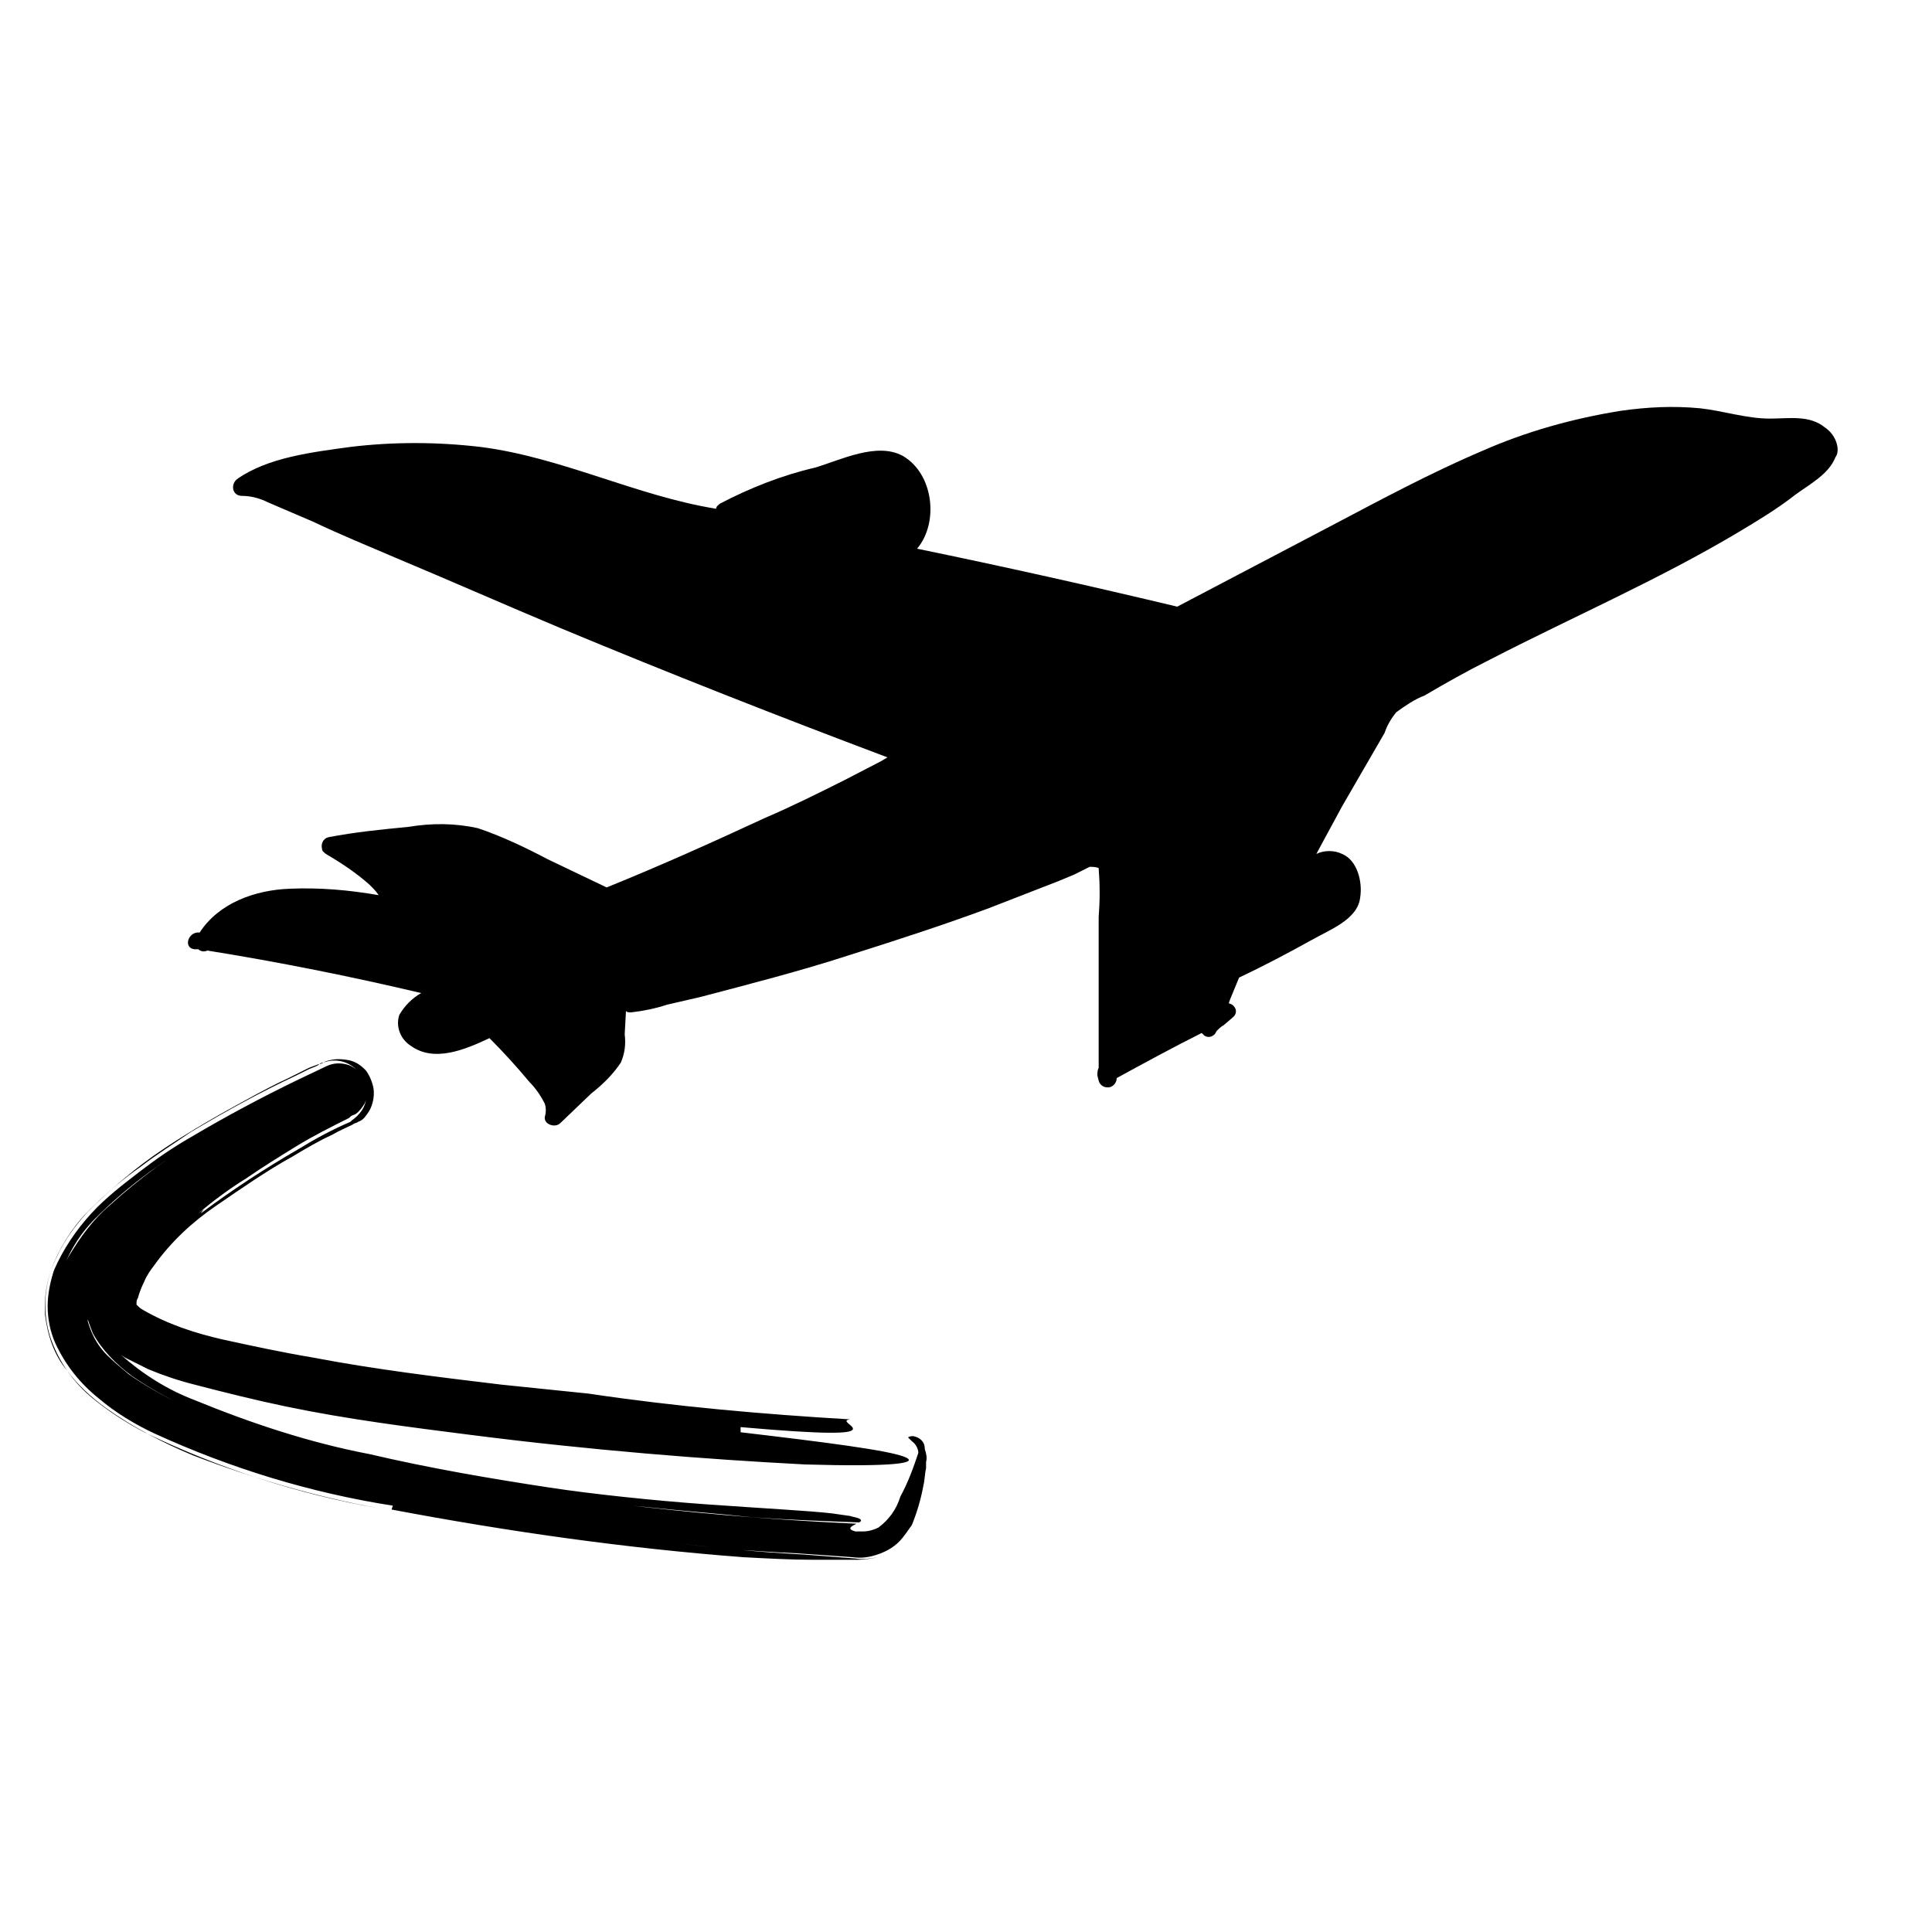 <?xml version="1.0" encoding="utf-8"?>
<!-- Generator: Adobe Illustrator 21.0.0, SVG Export Plug-In . SVG Version: 6.00 Build 0)  -->
<svg version="1.1" id="_ÎÓÈ_1" xmlns="http://www.w3.org/2000/svg" xmlns:xlink="http://www.w3.org/1999/xlink" x="0px" y="0px"
	 viewBox="0 0 150 150" style="enable-background:new 0 0 150 150;" xml:space="preserve">
<title>LUNOMarquetteArtboard 12</title>
<path d="M141.7,33.2c-1.2-1-2.8-0.7-4.3-0.7c-1.8,0-3.6-0.6-5.4-0.8c-2.1-0.2-4.1-0.1-6.2,0.2c-3.7,0.6-7.3,1.6-10.7,3.1
	c-4,1.7-7.9,3.8-11.7,5.8l-12,6.3C84.7,45.5,78,44,71.2,42.6c1.7-2,1.3-5.8-1.1-7.2c-2-1.1-4.8,0.3-6.8,0.9
	c-2.6,0.6-5.1,1.6-7.4,2.8c-0.1,0.1-0.3,0.2-0.3,0.4c-6.2-1-12-4-18.3-4.8c-3.4-0.4-6.8-0.4-10.1,0c-2.9,0.4-6.4,0.8-8.8,2.5
	c-0.5,0.4-0.4,1.3,0.4,1.3c0.7,0,1.4,0.2,2,0.5l3.5,1.5c2.1,1,4.3,1.9,6.4,2.8c4.3,1.8,8.6,3.7,12.9,5.5c8.4,3.5,16.8,6.8,25.3,10
	l-0.5,0.3l-2.9,1.5c-2,1-4,2-6.1,2.9c-4.1,1.9-8.1,3.7-12.3,5.4l-4.6-2.2c-1.7-0.9-3.6-1.8-5.4-2.4c-1.8-0.4-3.6-0.4-5.4-0.1
	c-2.1,0.2-4.1,0.4-6.2,0.8c-0.4,0.1-0.6,0.5-0.5,0.9c0,0.2,0.2,0.3,0.3,0.4c1.2,0.7,2.4,1.5,3.4,2.4c0.3,0.3,0.5,0.5,0.7,0.8
	c-2.3-0.4-4.6-0.6-6.9-0.5c-2.7,0.1-5.5,1.1-7,3.4l0,0c-0.9-0.1-1.3,1.2-0.4,1.3h0.3c0.2,0.2,0.5,0.2,0.7,0.1
	c5.6,0.9,11.1,2,16.6,3.3c-0.7,0.4-1.3,1-1.7,1.7c-0.3,0.9,0.1,1.9,0.9,2.4c1.8,1.3,4.2,0.3,6.1-0.6c1.1,1.1,2.1,2.2,3.1,3.4
	c0.5,0.5,0.9,1.1,1.2,1.7c0.1,0.3,0.1,0.7,0,1c-0.1,0.6,0.8,0.9,1.2,0.5l2.4-2.3c0.9-0.7,1.7-1.5,2.3-2.4c0.3-0.7,0.4-1.4,0.3-2.2
	l0.1-1.8c0.1,0.1,0.2,0.1,0.4,0.1c0.9-0.1,1.9-0.3,2.8-0.6l2.6-0.6c3.8-1,7.7-2,11.4-3.2c3.8-1.2,7.5-2.4,11-3.7
	c1.8-0.7,3.6-1.4,5.4-2.1l1.2-0.5c0.4-0.2,0.8-0.4,1.2-0.6c0.2,0,0.5,0,0.7,0.1c0.1,1.3,0.1,2.5,0,3.8v11.7
	c-0.1,0.2-0.1,0.4-0.1,0.6l0.1,0.4c0.1,0.4,0.5,0.6,0.9,0.5c0.3-0.1,0.5-0.4,0.5-0.7l0,0c2.2-1.2,4.4-2.4,6.6-3.5l0.1,0.1l0.1,0.1
	c0.3,0.2,0.6,0.1,0.8-0.1c0.1-0.1,0.1-0.2,0.2-0.3c0.1-0.1,0.3-0.3,0.5-0.4l0.7-0.6c0.5-0.4,0.2-1-0.3-1.1l0.1-0.3l0.7-1.7
	c1.9-0.9,3.8-1.9,5.6-2.9c1.4-0.8,3.6-1.6,3.8-3.3c0.2-1.2-0.2-2.9-1.4-3.4c-0.6-0.3-1.4-0.3-2,0l0.7-1.3l1.3-2.4
	c1.1-1.9,2.2-3.8,3.3-5.7c0.2-0.6,0.5-1.1,0.9-1.6c0.7-0.5,1.4-1,2.2-1.3c1.7-1,3.3-1.9,5.1-2.8c6.4-3.3,13.1-6.2,19.3-9.9
	c1.5-0.9,3-1.8,4.4-2.9c1.1-0.8,2.6-1.6,3.1-2.9C142.9,35,142.6,33.8,141.7,33.2z"/>
<path d="M70.9,111.5c-0.3,0-0.4,0.1-0.4,0.1s0.1,0.1,0.3,0.3c0.3,0.2,0.5,0.6,0.5,0.9c-0.4,1.2-0.8,2.3-1.4,3.4
	c-0.3,1-0.9,1.8-1.7,2.4c-0.4,0.2-0.8,0.3-1.2,0.3h-0.6c-0.7-0.2-0.3-0.4,0.1-0.6c-11-0.5-21.9-1.7-32.8-3.7
	c-6.8-1.2-13.4-2.7-19.5-5.5c-1.5-0.7-2.9-1.5-4.2-2.4c-0.6-0.5-1.2-1-1.7-1.5c-0.5-0.5-0.9-1.1-1.2-1.8c-0.1-0.3-0.3-0.7-0.3-1
	c0,0.1,0.1,0.2,0.1,0.3c0.1,0.3,0.2,0.5,0.3,0.8c0.7,1.3,1.8,2.4,3,3.3c1.3,0.9,2.7,1.7,4.2,2.4c6,2.8,12.6,4.3,19.3,5.5
	c5.4,1,10.9,1.8,16.4,2.3c2.8,0.3,5.5,0.5,8.3,0.8c2.8,0.2,5.6,0.3,8.3,0.4c0.2-0.1,0.2-0.2,0-0.3c-0.2-0.1-0.4-0.1-0.7-0.2
	l-1.4-0.2c-1.7-0.2-5.5-0.4-9.7-0.7s-8.9-0.8-12.2-1.3c-4.6-0.7-9.3-1.5-14-2.6c-4.7-0.9-9.2-2.4-13.6-4.2c-2.1-0.8-4-2-5.7-3.5l0,0
	l0.3,0.2c0.6,0.3,1.2,0.6,1.8,0.9c1.2,0.5,2.4,0.9,3.6,1.2c2.3,0.6,4.7,1.2,7.1,1.7c4.8,1,9.6,1.6,14.3,2.2c9.4,1.2,18.3,1.9,26,2.3
	c6.9,0.2,9-0.1,7.7-0.6s-5.9-1.1-12.7-1.9v-0.4c6.8,0.6,8.5,0.5,8.7,0.2s-1-0.7-0.2-0.8c-6.8-0.4-13.6-1-20.3-2l-6.8-0.7
	c-5-0.6-9.9-1.2-14.6-2.1c-2.4-0.4-4.7-0.9-7-1.4c-2.2-0.5-4.3-1.2-6.2-2.3c-0.2-0.1-0.4-0.3-0.5-0.4c0,0,0-0.1,0-0.1
	c0-0.1,0-0.3,0.1-0.4c0.1-0.4,0.3-0.9,0.5-1.3c0.2-0.5,0.5-0.9,0.8-1.3c1.3-1.8,2.9-3.3,4.8-4.6c1.9-1.3,3.9-2.7,5.9-3.8
	c1-0.6,2-1.2,3.1-1.7c0.5-0.3,1-0.5,1.6-0.8c0.1-0.1,0.3-0.1,0.4-0.2c0.3-0.1,0.5-0.3,0.7-0.6c0.4-0.5,0.6-1.3,0.5-2
	c-0.1-0.5-0.3-1-0.6-1.4c-0.4-0.4-0.8-0.7-1.4-0.8c-0.6-0.1-1.1-0.1-1.7,0.1l-0.2,0.1h-0.1H25l-0.2,0.1L24,82.9l-1.6,0.8
	c-1.1,0.5-2.2,1.1-3.3,1.7c-2.2,1.2-4.3,2.4-6.4,3.8c-2.1,1.4-4.1,3.1-5.9,4.9c-1,1.1-1.8,2.2-2.4,3.5c-0.7,1.4-1,2.9-0.9,4.5
	c0.2,1.6,0.7,3.1,1.7,4.3c0.8,1.1,1.9,2.1,3,2.9c2.1,1.5,4.4,2.7,6.8,3.7c4.7,1.8,9.5,3.2,14.4,4.1c-6.3-1.1-12.4-3.1-18.2-5.9
	c-1.5-0.8-2.9-1.7-4.2-2.8c-1.4-1.2-2.5-2.8-3.1-4.6c-0.6-1.9-0.5-3.9,0.3-5.8c0.7-1.6,1.7-3.1,3-4.3c1.1-1.1,2.4-2.2,3.7-3.1
	c1.3-1,2.6-1.8,3.9-2.7c2.7-1.6,5.4-3.1,8.2-4.4l1-0.5l0.5-0.2l0.2-0.1l0.1-0.1h0.1l0.2-0.1c1.3-0.5,2.7,0.2,3.2,1.5
	c0.3,0.7,0.2,1.6-0.2,2.2c-0.2,0.3-0.5,0.6-0.8,0.8L27.4,87h-0.1l-0.1,0.1c-1.4,0.6-2.7,1.3-4,2.1c-2.6,1.5-5.2,3.2-7.6,5
	c0.1-0.2,0.5-0.5-0.2,0c1.2-1,2.4-1.9,3.7-2.7c1.3-0.9,2.6-1.7,3.9-2.5s2.7-1.5,4.1-2.2l0.1-0.1c0.1-0.1,0.2-0.1,0.4-0.2
	c0.3-0.2,0.5-0.5,0.7-0.8c0.3-0.6,0.3-1.3,0-1.9c-0.3-0.5-0.7-0.9-1.2-1.1c-0.6-0.2-1.2-0.2-1.8,0.1l-2.1,1
	c-2.9,1.4-5.7,2.9-8.4,4.5c-1.4,0.8-2.7,1.7-4,2.7c-1.3,1-2.6,2-3.7,3.2c-1.2,1.3-2.2,2.8-2.9,4.4c-0.3,0.9-0.5,1.9-0.5,2.8
	c0,1,0.2,2,0.6,2.9c0.8,1.7,1.9,3.1,3.4,4.3c1.3,1.1,2.8,2,4.3,2.7c5.9,2.7,12.1,4.6,18.5,5.6l-0.1,0.3c9,1.7,18.1,3,27.3,3.7
	c1.9,0.1,3.7,0.2,5.4,0.2h2.4h1.1c0.5,0,1.1-0.1,1.6-0.2c-0.6,0.1-1.2,0.2-1.8,0.1l-1.3-0.1l-2.6-0.2c-1.7-0.1-3.5-0.2-5.2-0.4
	c-3.5-0.3-7-0.7-10.5-1.2c-3.5-0.4-7.1-1-10.6-1.6c-3.5-0.6-7.1-1.3-10.6-2.1c-3.6-0.8-7.1-1.9-10.5-3.3c-1.7-0.7-3.4-1.5-5-2.5
	c-0.8-0.5-1.6-1.1-2.3-1.8c-0.8-0.6-1.4-1.4-2-2.2c-1.3-1.7-1.8-4-1.2-6.1C5,97.8,6,96,7.4,94.6c1.3-1.3,2.7-2.5,4.2-3.6
	c1.5-1.1,3-2.1,4.5-3c-2.7,1.6-5.3,3.5-7.6,5.6c-1.3,1.1-2.3,2.5-3.2,4c-0.9,1.6-1.2,3.5-0.8,5.4c0.5,1.8,1.4,3.4,2.8,4.6
	c1.3,1.1,2.6,2.1,4.1,2.9c2.8,1.4,5.7,2.6,8.7,3.6c4,1.2,8.1,2.2,12.3,2.9c4,0.7,8,1.4,12,1.9c3.9,0.5,7.8,0.9,11.7,1.3
	c1.9,0.2,3.9,0.3,5.8,0.4l2.9,0.2l1.4,0.1c0.7,0.1,1.3,0,1.9-0.2c0.6-0.2,1.2-0.5,1.7-1c0.4-0.4,0.7-0.9,1-1.3c0.4-1,0.7-2,0.9-3.1
	c0.1-0.4,0.1-0.9,0.2-1.3v-0.5c0.1-0.3,0-0.7-0.1-1C71.8,111.9,71.4,111.6,70.9,111.5z"/>
</svg>
